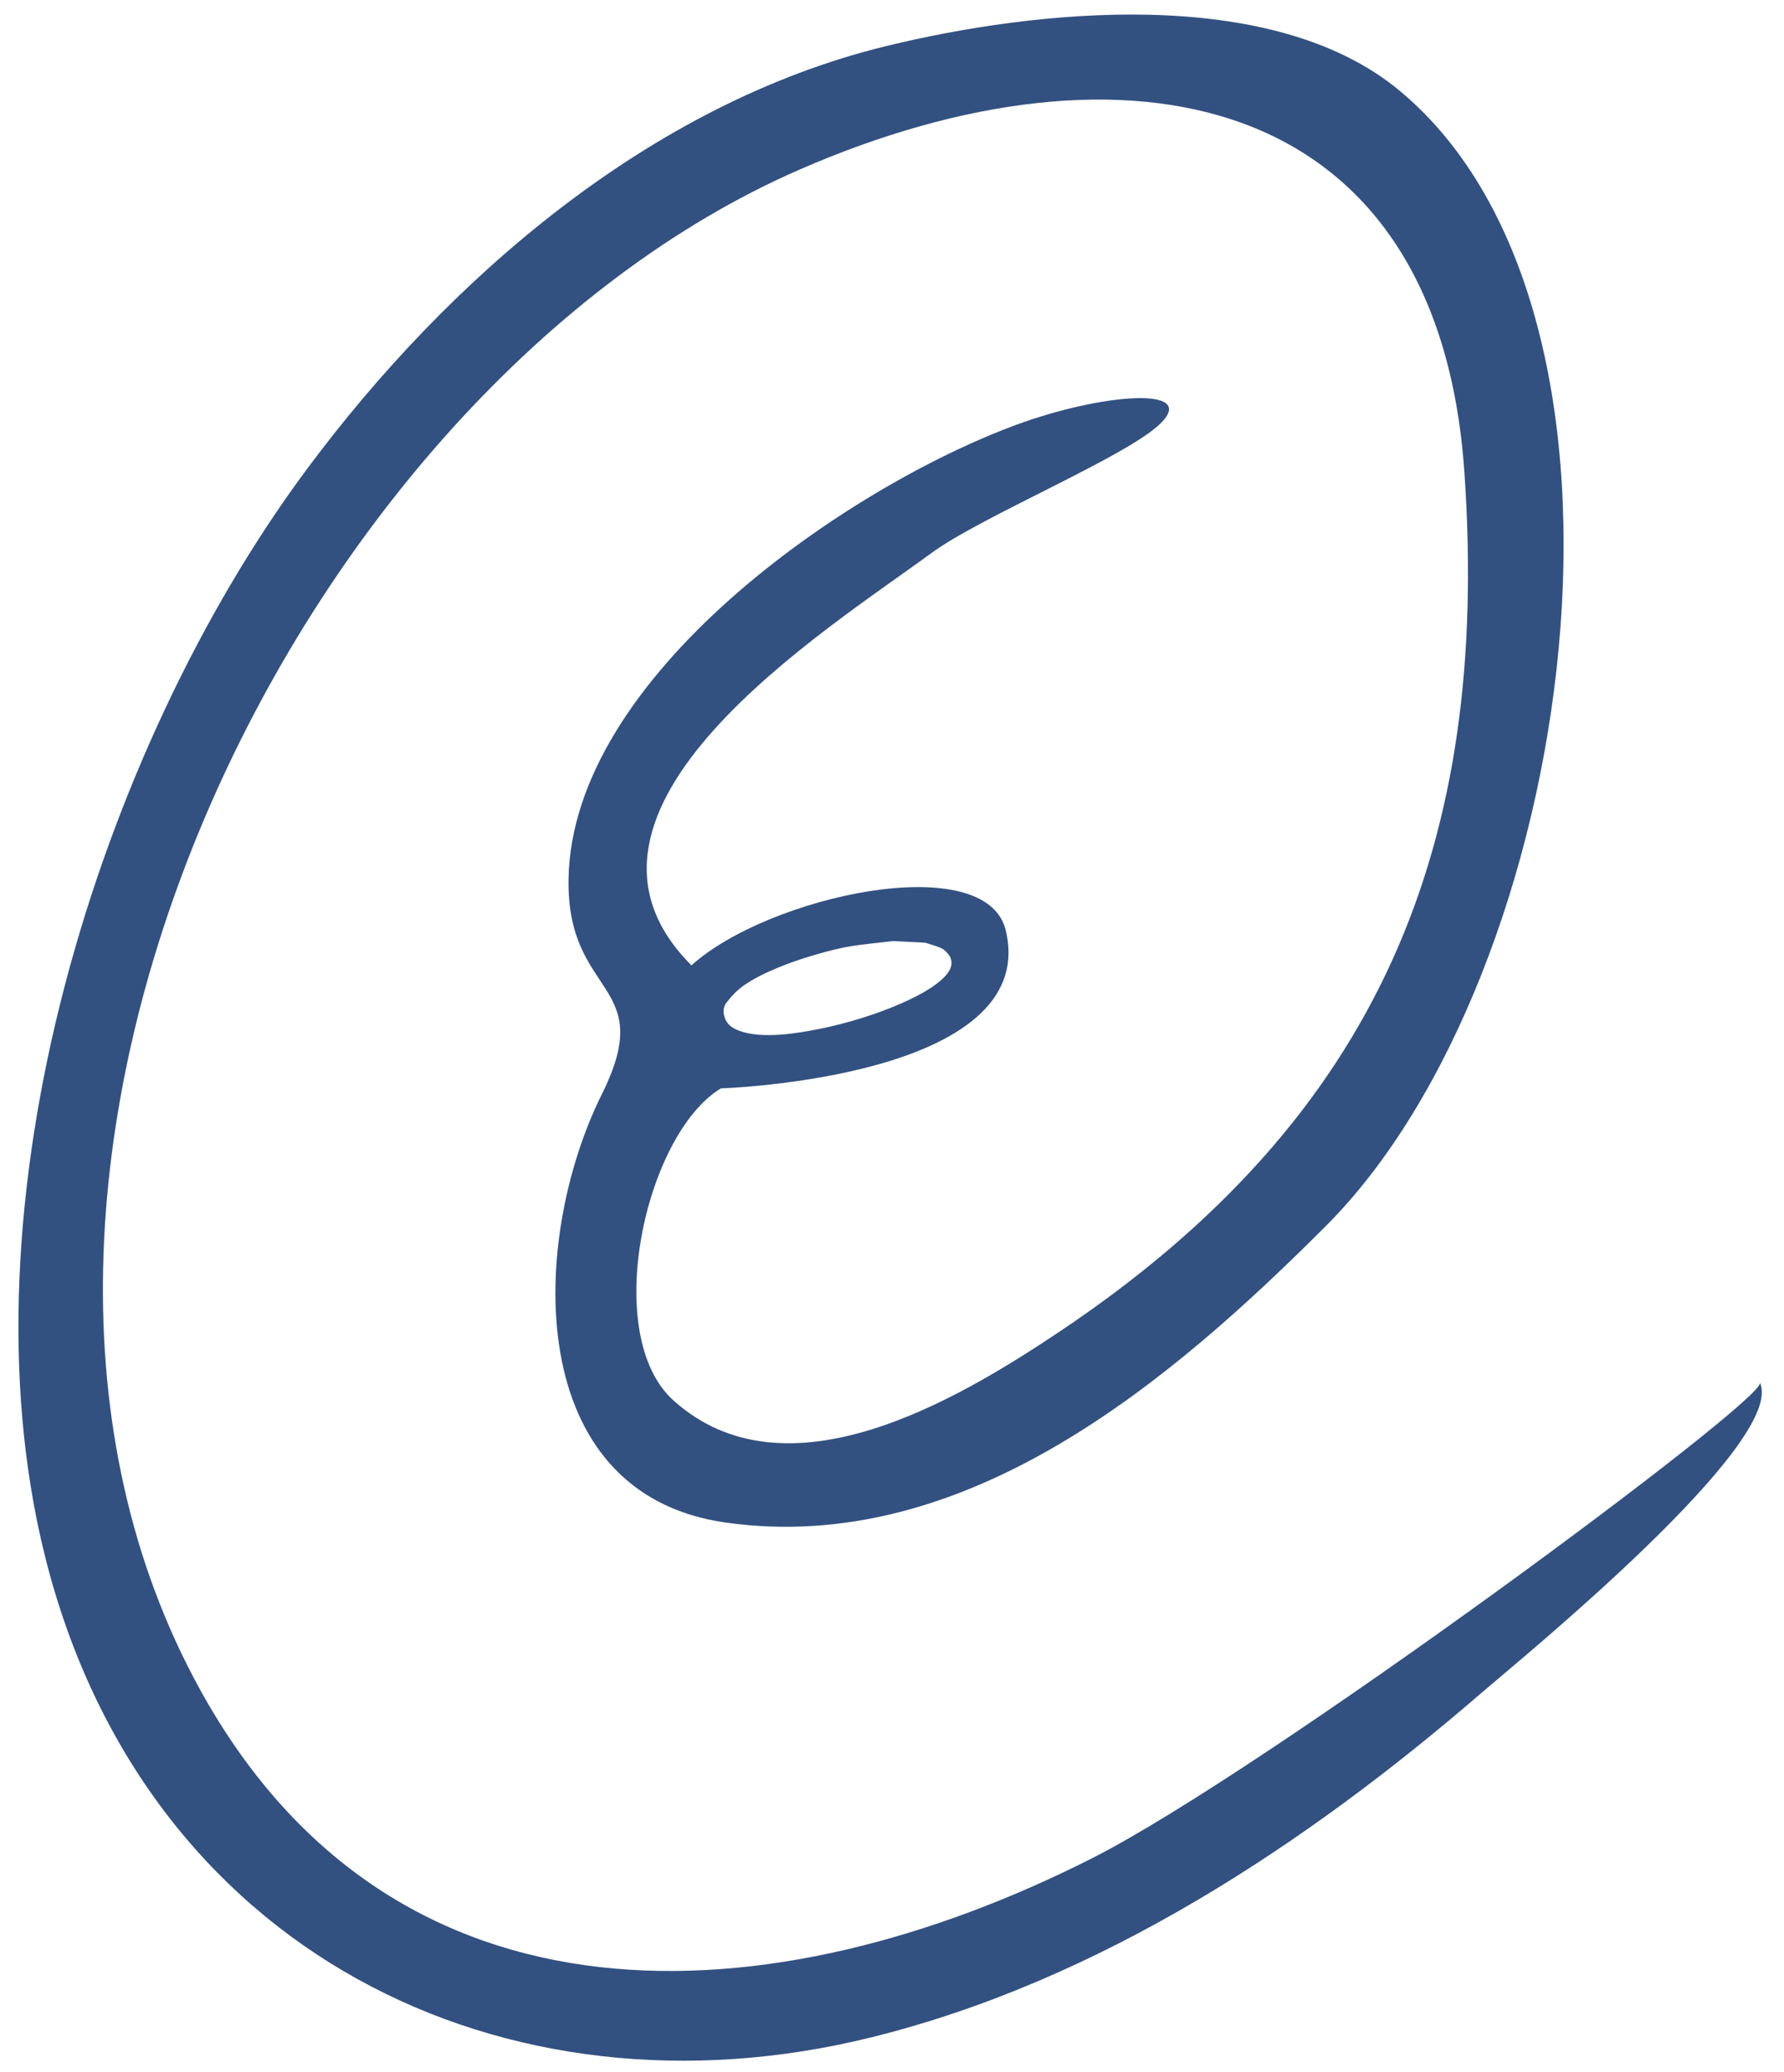 <?xml version="1.0" encoding="UTF-8"?>
<!DOCTYPE svg PUBLIC "-//W3C//DTD SVG 1.1//EN" "http://www.w3.org/Graphics/SVG/1.1/DTD/svg11.dtd">
<svg version="1.1" xmlns="http://www.w3.org/2000/svg" xmlns:xlink="http://www.w3.org/1999/xlink" x="0px" y="0px" width="56.35" height="65.45" viewBox="0, 0, 161, 187">
  <g id="Layer 1">
    <path d="M126.331,8.205 C150.808,28.606 142.293,88.021 119.643,110.672 C105.788,124.526 87.231,140.461 65.535,137.433 C47.132,134.865 47.75,111.956 54.322,98.746 C59.403,88.536 51.12,90.119 51.309,79.316 C51.628,61.056 76.302,44.034 91.688,38.354 C99.432,35.495 108.113,34.839 104.759,38.194 C101.765,41.188 88.589,46.582 84.021,49.944 C74.615,56.865 48.383,73.114 62.403,87.134 C69.297,80.885 88.988,76.56 90.766,83.977 C93.967,97.334 65.052,98.237 65.052,98.237 C58.182,102.433 54.215,120.513 60.785,126.411 C70.982,135.564 86.413,126.342 95.529,120.254 C124.671,100.792 134.476,76.073 132.154,42.587 C129.758,8.007 101.524,2.483 72.127,15.321 C26.493,35.25 -7.567,106.223 18.129,152.636 C35.69,184.355 69.739,182.312 98.529,167.739 C114.168,159.823 159.486,126.251 158.827,124.805 C161.274,130.174 137.033,149.916 133.875,152.648 C117.953,166.426 99.332,178.759 78.671,183.881 C45.49,192.107 12.938,176.124 4.051,140.425 C-3.839,108.727 8.795,67.826 27.646,42.411 C40.436,25.169 58.65,9.374 79.929,4.171 C93.368,0.884 114.75,-1.448 126.331,8.205 z M80.568,84.941 C77.236,85.343 76.581,85.284 73.29,86.259 C71.405,86.818 68.772,87.785 67.11,88.959 C66.502,89.388 65.981,89.944 65.533,90.538 C65.077,91.14 65.348,92.082 65.846,92.54 C66.094,92.768 66.408,92.922 66.723,93.04 C68.799,93.811 72,93.26 73.985,92.863 C76.393,92.382 79.273,91.502 81.52,90.483 C82.269,90.143 86.276,88.37 85.839,86.645 C85.805,86.51 85.764,86.37 85.679,86.261 C85.501,86.032 85.319,85.785 85.065,85.648 C84.583,85.386 84.033,85.275 83.517,85.089 z" fill="#325180"/>
  </g>
  <defs/>
</svg>
